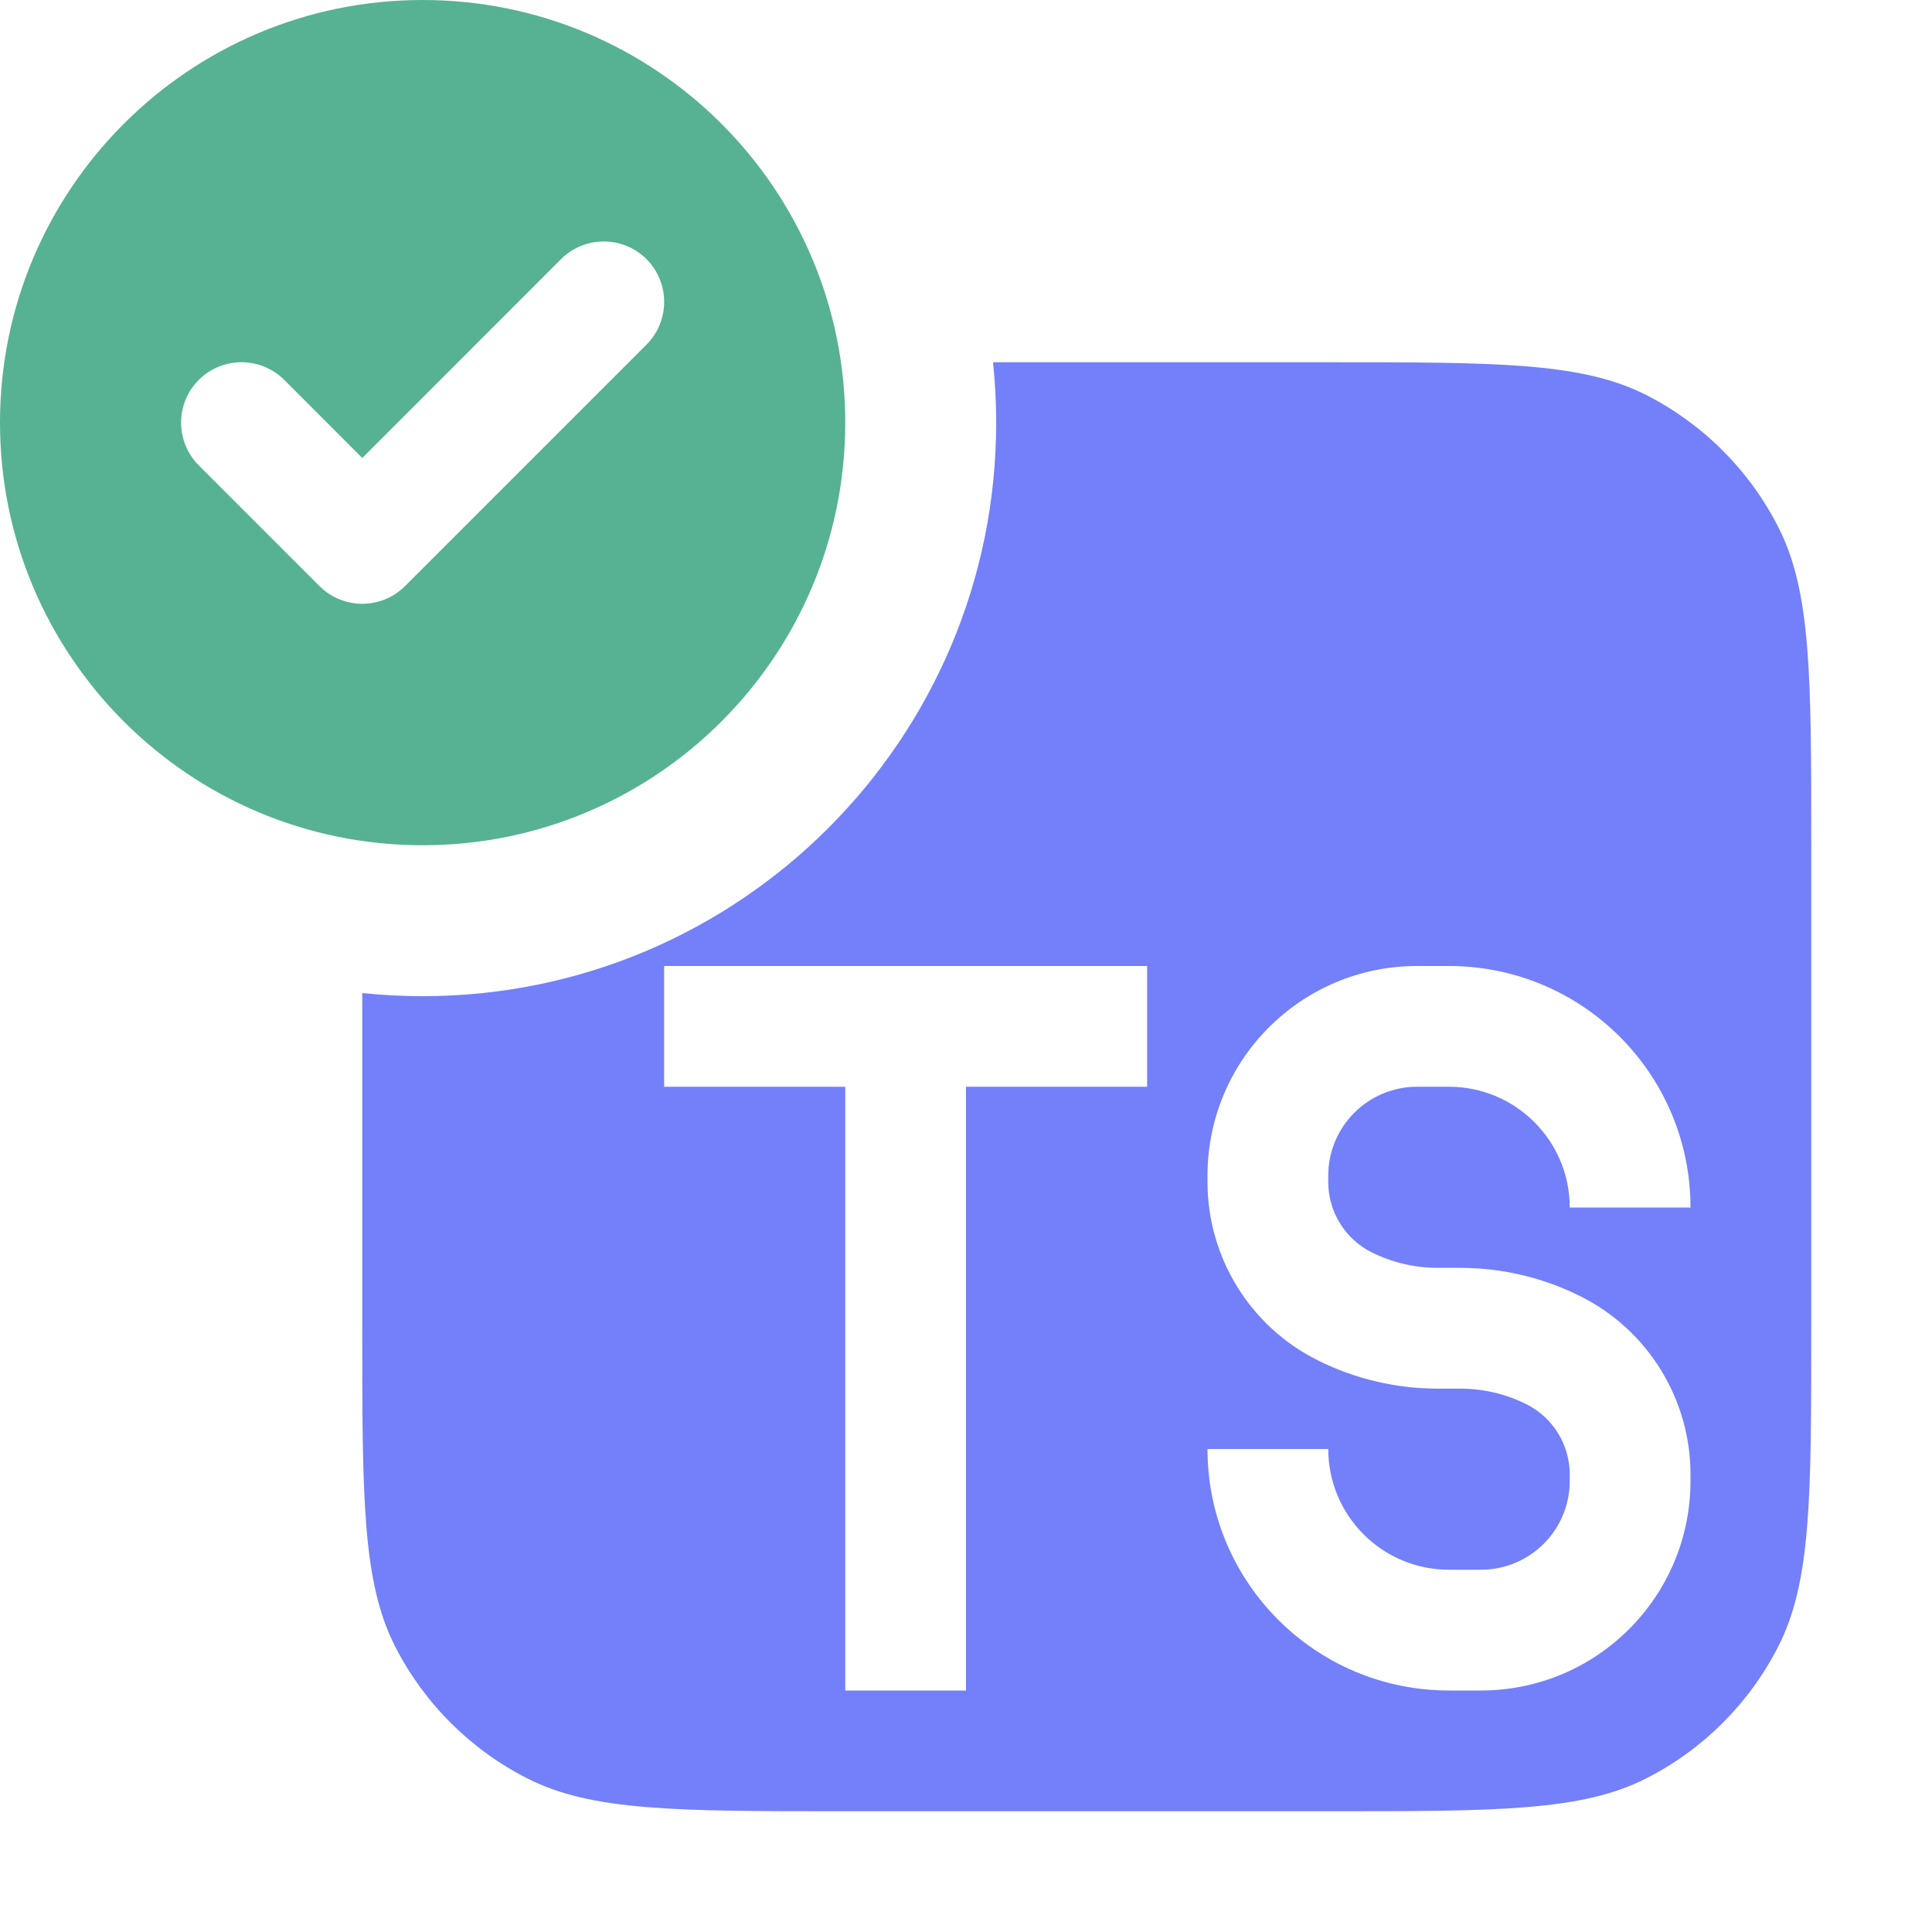 <svg width="16" height="16" viewBox="0 0 16 16" fill="none" xmlns="http://www.w3.org/2000/svg">
<path fill-rule="evenodd" clip-rule="evenodd" d="M8.25 3.5C8.25 3.331 8.241 3.164 8.224 3H11C12.4 3 13.1 3 13.635 3.272C14.105 3.512 14.488 3.895 14.727 4.365C15 4.9 15 5.6 15 7V11C15 12.4 15 13.1 14.727 13.635C14.488 14.105 14.105 14.488 13.635 14.727C13.1 15 12.4 15 11 15H7C5.6 15 4.9 15 4.365 14.727C3.895 14.488 3.512 14.105 3.272 13.635C3 13.1 3 12.4 3 11V8.224C3.164 8.241 3.331 8.25 3.5 8.25C6.123 8.25 8.25 6.123 8.25 3.5ZM7 9H5.5V8H7.5H9.5V9H8V14H7V9ZM11.736 8C10.777 8 10 8.777 10 9.736V9.789C10 10.414 10.353 10.986 10.912 11.265C11.221 11.42 11.562 11.5 11.907 11.5H12.093C12.283 11.5 12.47 11.544 12.641 11.629C12.861 11.739 13 11.965 13 12.211V12.264C13 12.671 12.671 13 12.264 13H12C11.448 13 11 12.552 11 12H10C10 13.105 10.895 14 12 14H12.264C13.223 14 14 13.223 14 12.264V12.211C14 11.586 13.647 11.014 13.088 10.735C12.779 10.58 12.438 10.5 12.093 10.5H11.907C11.717 10.5 11.53 10.456 11.359 10.371C11.139 10.261 11 10.035 11 9.789V9.736C11 9.33 11.329 9 11.736 9H12C12.552 9 13 9.448 13 10H14C14 8.895 13.105 8 12 8H11.736Z" fill="#7380F9"/>
<path fill-rule="evenodd" clip-rule="evenodd" d="M3.5 7C5.433 7 7 5.433 7 3.5C7 1.567 5.433 0 3.5 0C1.567 0 0 1.567 0 3.5C0 5.433 1.567 7 3.5 7ZM5.354 2.854C5.549 2.658 5.549 2.342 5.354 2.146C5.158 1.951 4.842 1.951 4.646 2.146L3 3.793L2.354 3.146C2.158 2.951 1.842 2.951 1.646 3.146C1.451 3.342 1.451 3.658 1.646 3.854L2.646 4.854C2.842 5.049 3.158 5.049 3.354 4.854L5.354 2.854Z" fill="#56B292"/>
</svg>
